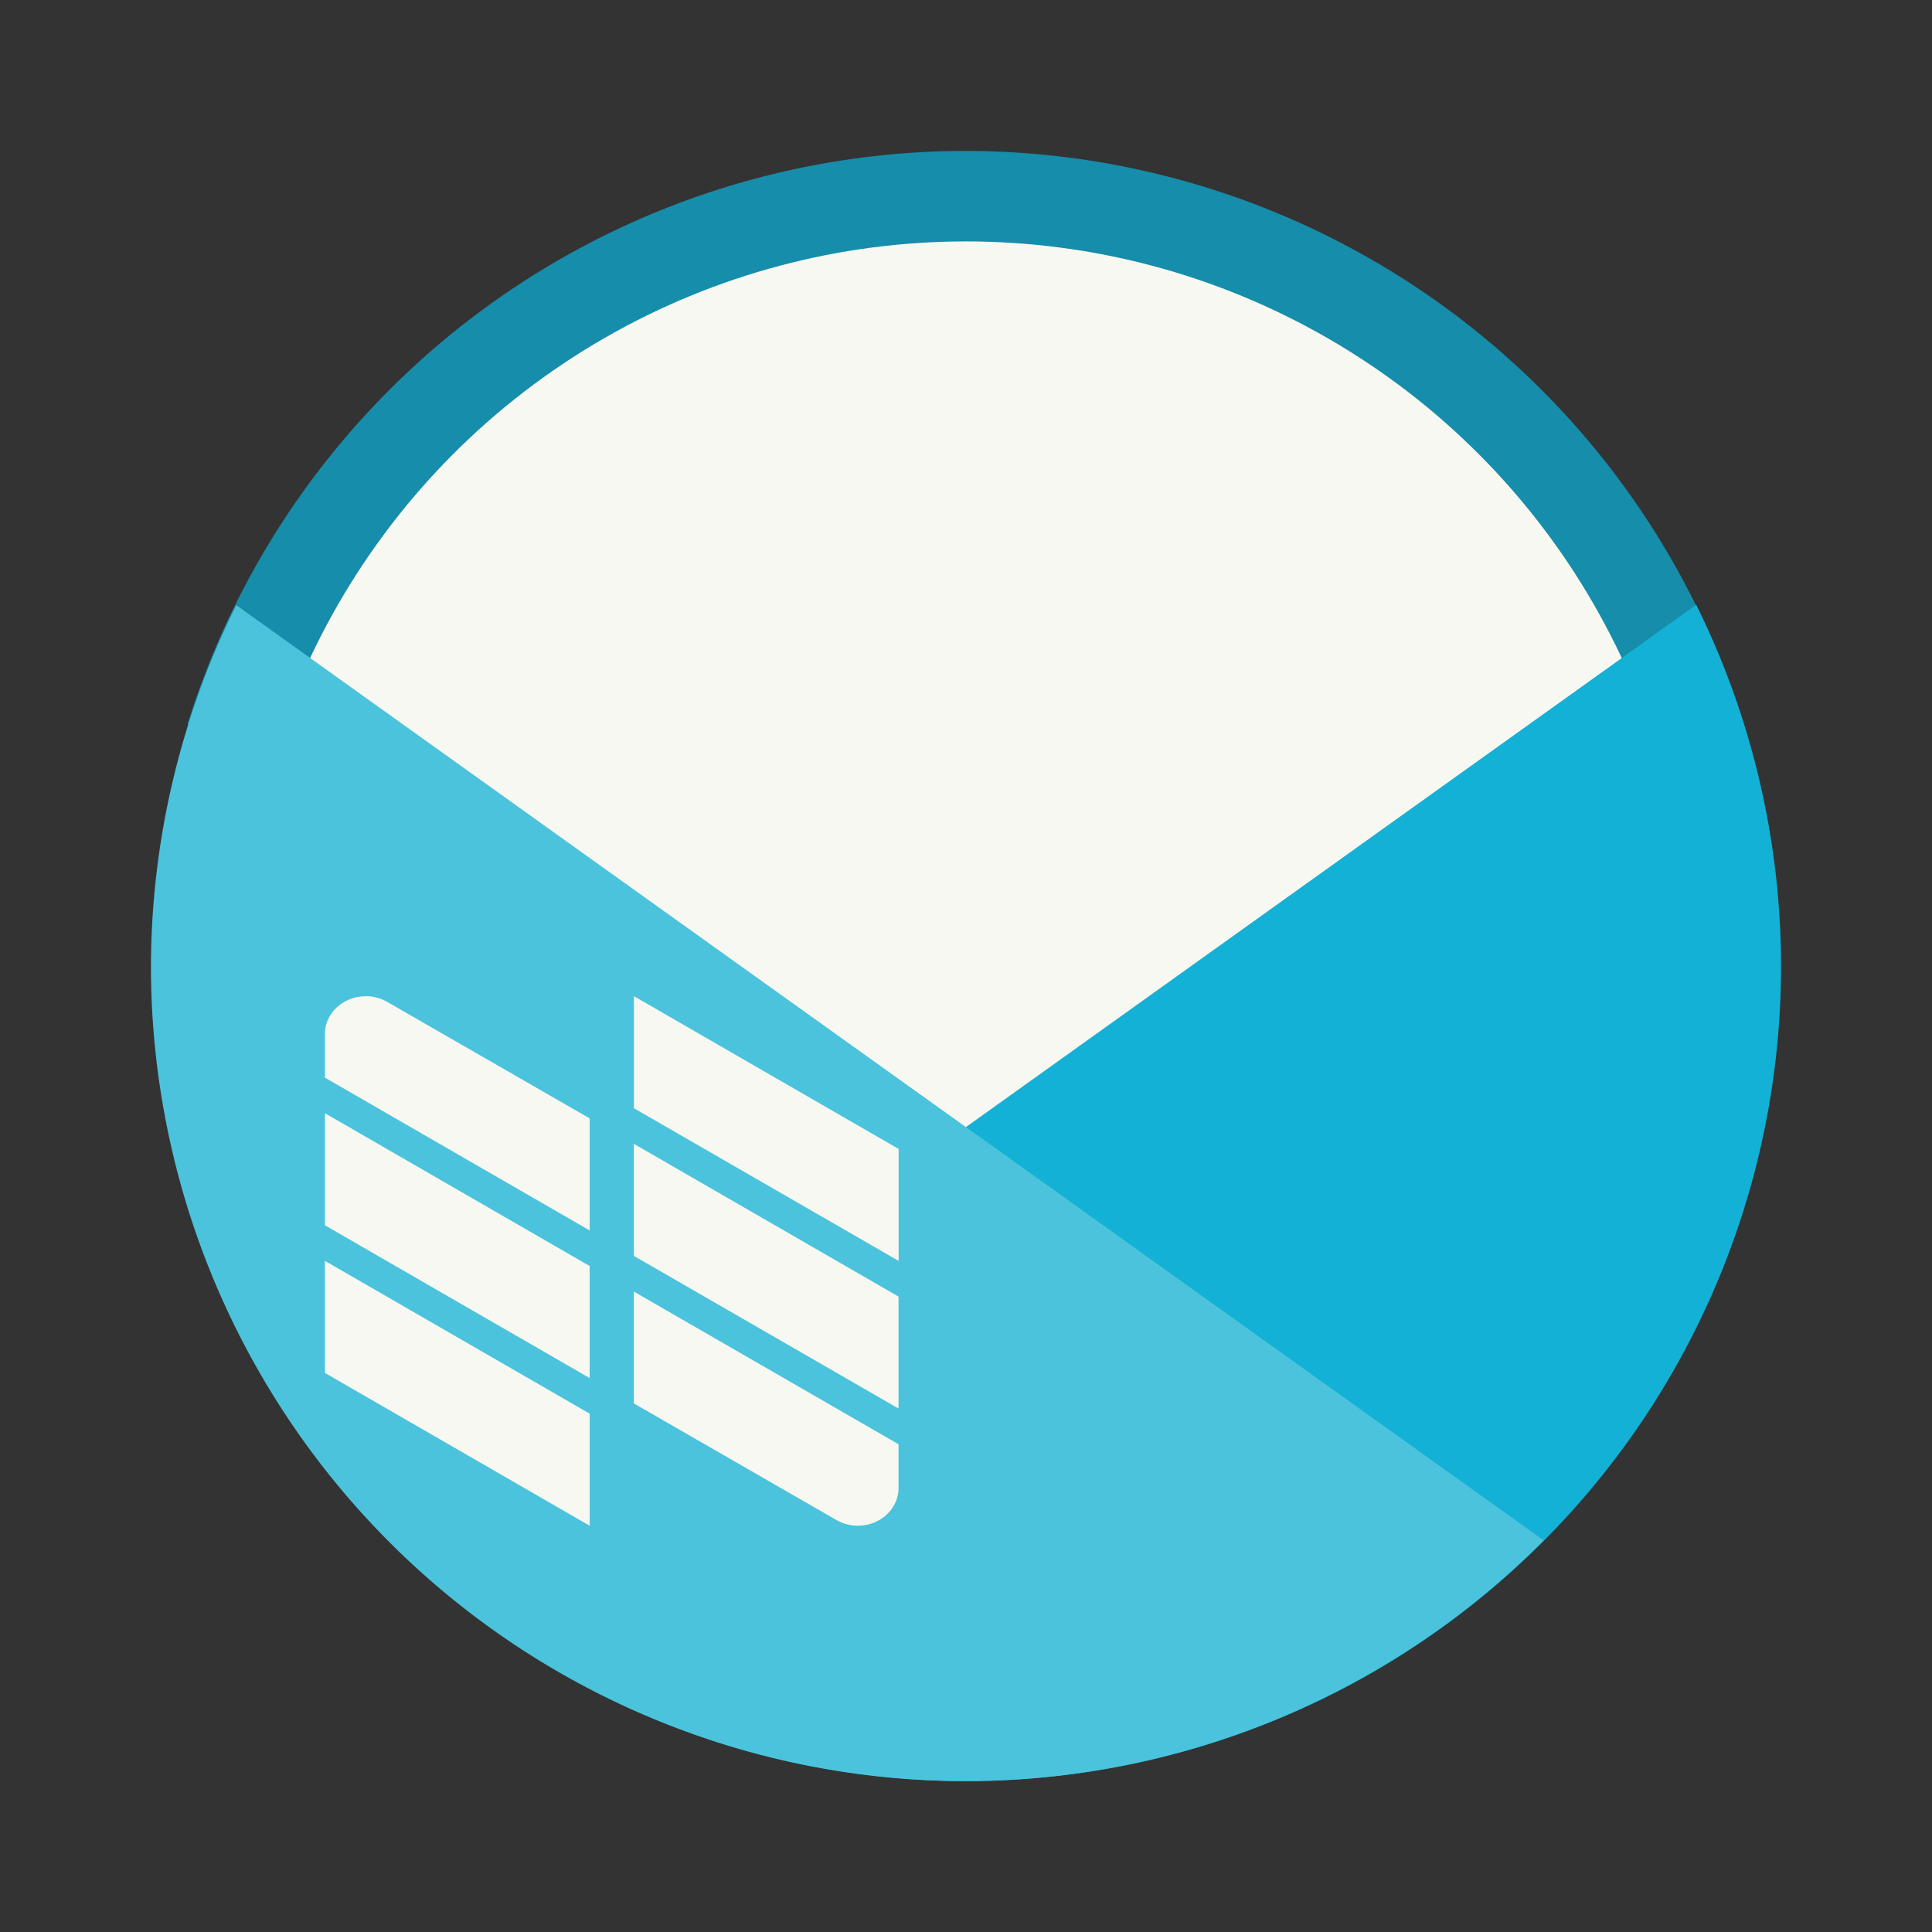 <?xml version="1.0" encoding="UTF-8" standalone="no"?>
<svg
   width="64"
   height="64"
   version="1.1"
   viewBox="0 0 16.933 16.933"
   id="svg12"
   sodipodi:docname="nylas.svg"
   inkscape:version="1.2.2 (b0a8486541, 2022-12-01)"
   xmlns:inkscape="http://www.inkscape.org/namespaces/inkscape"
   xmlns:sodipodi="http://sodipodi.sourceforge.net/DTD/sodipodi-0.dtd"
   xmlns="http://www.w3.org/2000/svg"
   xmlns:svg="http://www.w3.org/2000/svg">
  <rect x="0" y="0" width="16.933" height="16.933" fill="#333333" stroke="none"/>
  <defs
     id="defs16" />
  <sodipodi:namedview
     id="namedview14"
     pagecolor="#505050"
     bordercolor="#eeeeee"
     borderopacity="1"
     inkscape:showpageshadow="0"
     inkscape:pageopacity="0"
     inkscape:pagecheckerboard="0"
     inkscape:deskcolor="#505050"
     showgrid="false"
     inkscape:zoom="15.921875"
     inkscape:cx="29.895976"
     inkscape:cy="32.031403"
     inkscape:window-width="2560"
     inkscape:window-height="1361"
     inkscape:window-x="0"
     inkscape:window-y="0"
     inkscape:window-maximized="1"
     inkscape:current-layer="svg12" />
  <path
     d="m8.466 1.323a7.144 7.144 0 0 0-6.823 5.027h13.638a7.144 7.144 0 0 0-6.815-5.027z"
     fill="#2f8dac"
     style="paint-order:stroke fill markers;fill:#168daa"
     id="path2" />
  <circle
     cx="8.466"
     cy="8.466"
     r="6.35"
     fill="#f8f8f2"
     stroke-width=".889"
     style="paint-order:stroke fill markers"
     id="circle4" />
  <path
     d="m14.866 5.301-11.464 8.199a7.144 7.144 0 0 0 5.064 2.11 7.144 7.144 0 0 0 7.144-7.144 7.144 7.144 0 0 0-0.744-3.166z"
     fill="#26a4ca"
     style="paint-order:markers stroke fill;fill:#13b1d5"
     id="path6" />
  <path
     d="m2.071 5.304a7.144 7.144 0 0 0-0.748 3.163 7.144 7.144 0 0 0 7.144 7.144 7.144 7.144 0 0 0 5.062-2.111z"
     fill="#49bde3"
     style="paint-order:markers stroke fill;fill:#4cc3dc"
     id="path8" />
  <path
     d="m3.206 8.732c-0.197 0-0.358 0.147-0.358 0.33v0.383l2.32 1.339v-0.982l-1.778-1.023a0.381 0.381 0 0 0-0.184-0.048m2.35 0v0.982l2.32 1.338v-0.981m-5.028-0.313v0.982l2.32 1.339v-0.982zm2.707 0.268v0.982l2.32 1.338v-0.981zm-2.707 1.026v0.982l2.32 1.339v-0.982m0.387-1.07v0.98l1.779 1.024c0.055 0.031 0.119 0.048 0.184 0.048 0.197 0 0.357-0.148 0.357-0.33v-0.384"
     fill="#f8f8f2"
     id="path10" />
</svg>
